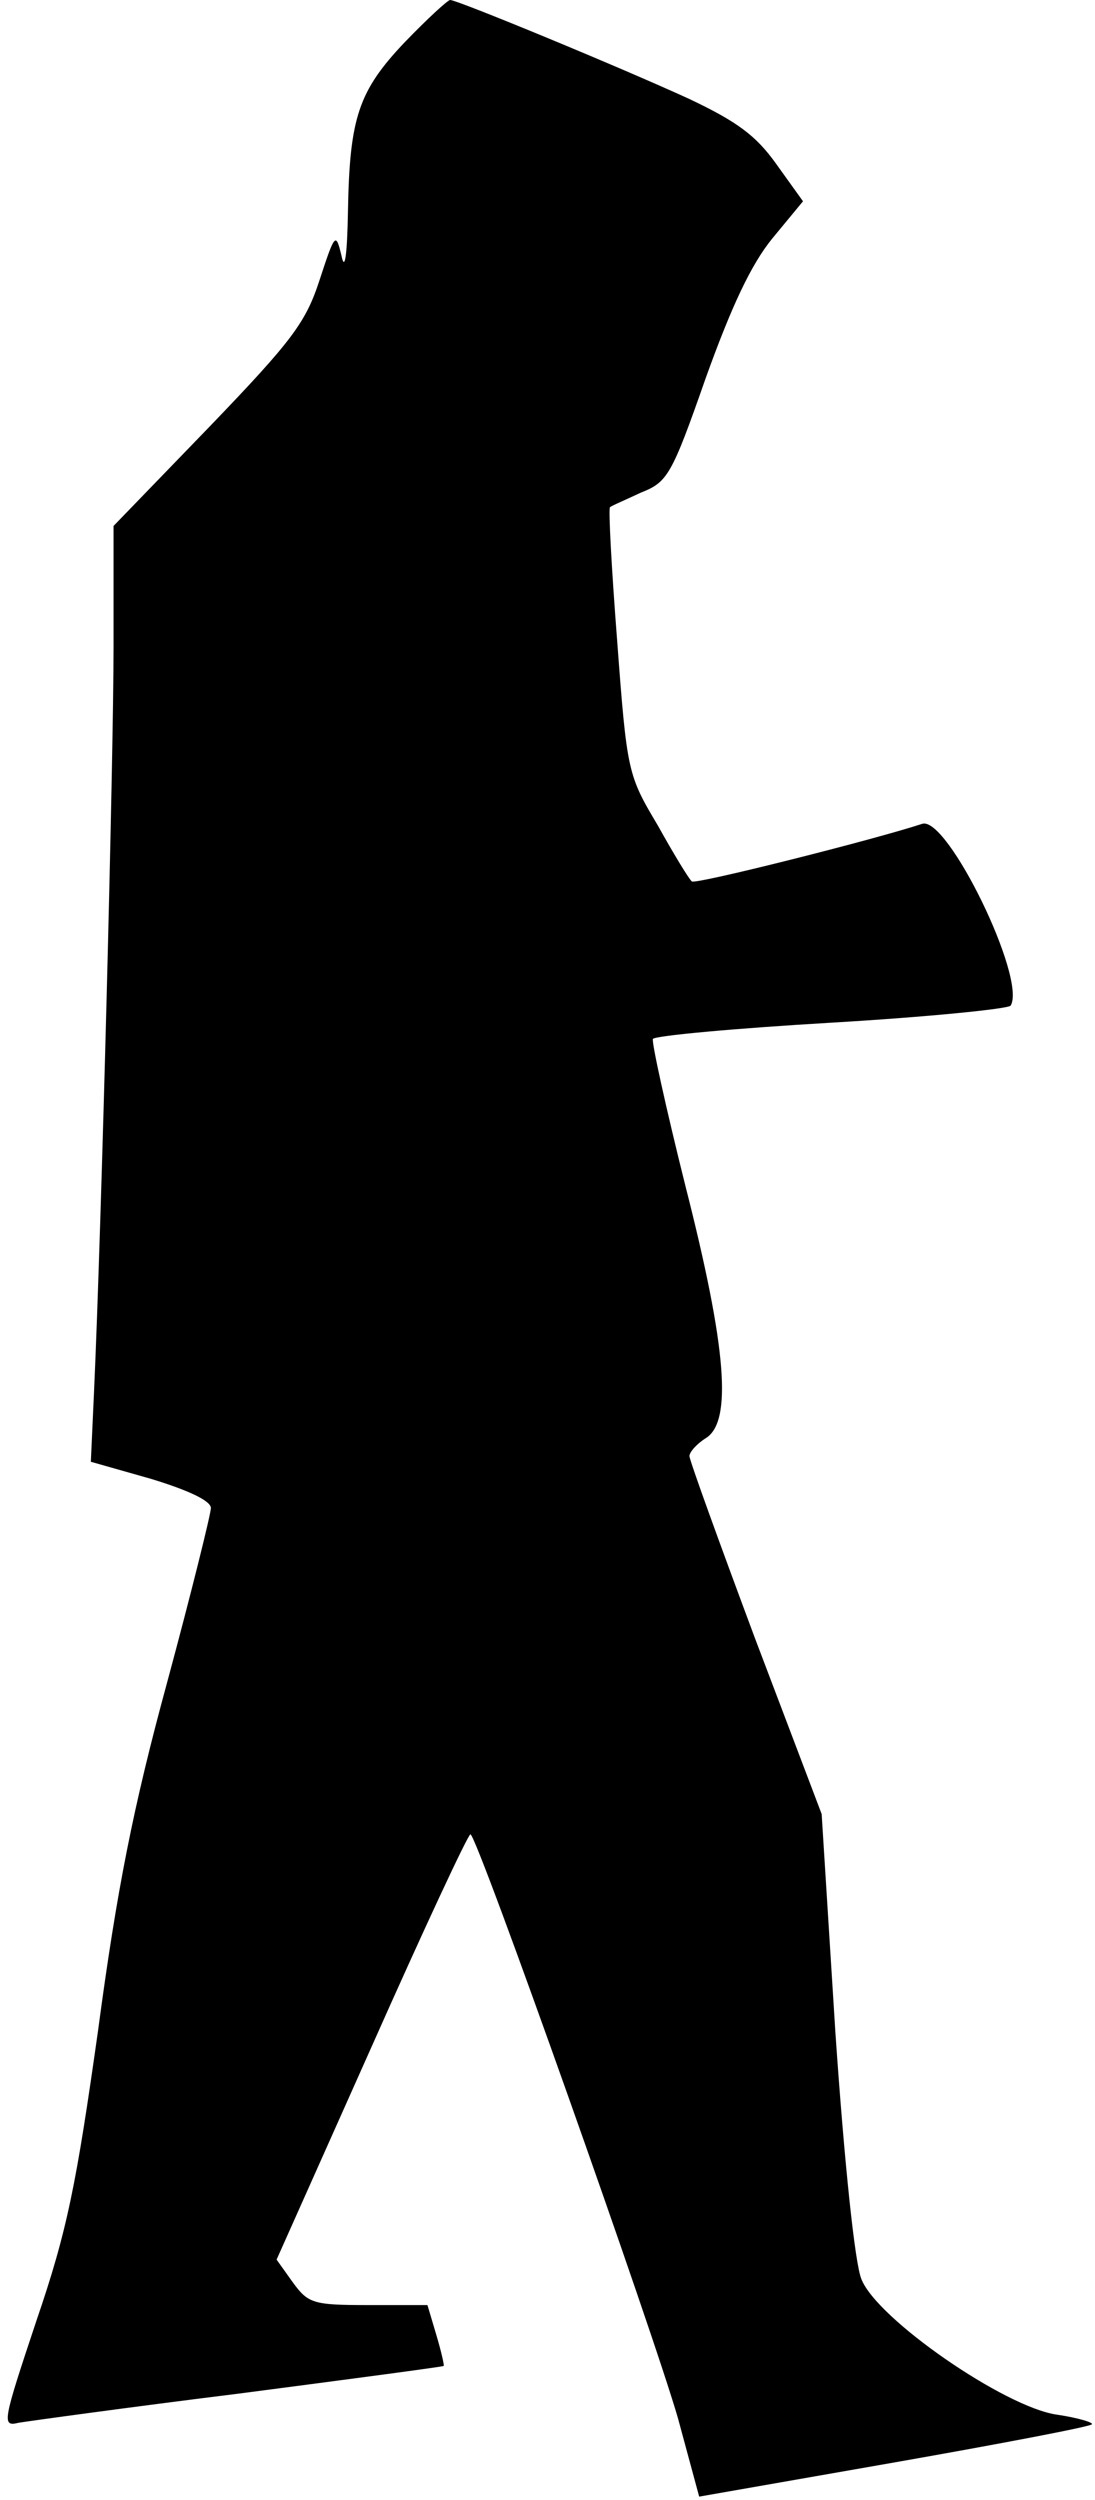 <?xml version="1.0" standalone="no"?>
<!DOCTYPE svg PUBLIC "-//W3C//DTD SVG 20010904//EN"
 "http://www.w3.org/TR/2001/REC-SVG-20010904/DTD/svg10.dtd">
<svg version="1.0" xmlns="http://www.w3.org/2000/svg"
 width="135pt" height="308pt" viewBox="0 0 135 308"
 preserveAspectRatio="xMidYMid meet">
<g transform="translate(0,308) scale(0.1,-0.1)"
fill="#000000" stroke="none">
<path fill="#000000" stroke="none" d="M499 3028 c-57 -60 -68 -93 -70 -208
-1 -56 -4 -75 -8 -55 -7 29 -8 28 -27 -30 -17 -52 -33 -74 -136 -181 l-118
-122 0 -148 c0 -139 -15 -719 -24 -917 l-4 -88 74 -21 c46 -14 74 -27 74 -36
0 -7 -24 -104 -54 -215 -42 -154 -62 -256 -85 -428 -27 -191 -38 -247 -76
-358 -42 -126 -43 -131 -22 -126 12 2 135 19 272 36 138 18 251 33 252 34 1 0
-3 18 -9 38 l-11 37 -73 0 c-68 0 -74 2 -93 28 l-20 28 117 262 c64 144 119
262 122 262 8 0 226 -615 256 -720 l26 -96 240 42 c131 23 241 44 244 47 3 2
-16 8 -43 12 -64 9 -222 118 -241 167 -8 19 -21 143 -32 303 l-17 270 -82 216
c-44 118 -81 220 -81 225 0 5 9 15 20 22 33 20 26 111 -25 311 -24 96 -42 178
-40 181 3 4 101 13 220 20 119 7 218 17 221 21 20 33 -78 234 -109 224 -61
-20 -280 -75 -284 -71 -3 2 -22 33 -42 69 -37 62 -38 66 -50 226 -7 90 -11
164 -9 166 2 2 19 9 38 18 33 13 38 21 80 141 32 89 56 140 82 172 l38 46 -33
46 c-25 35 -48 52 -107 80 -85 39 -286 122 -295 122 -3 0 -28 -23 -56 -52z"/>
</g>
</svg>
